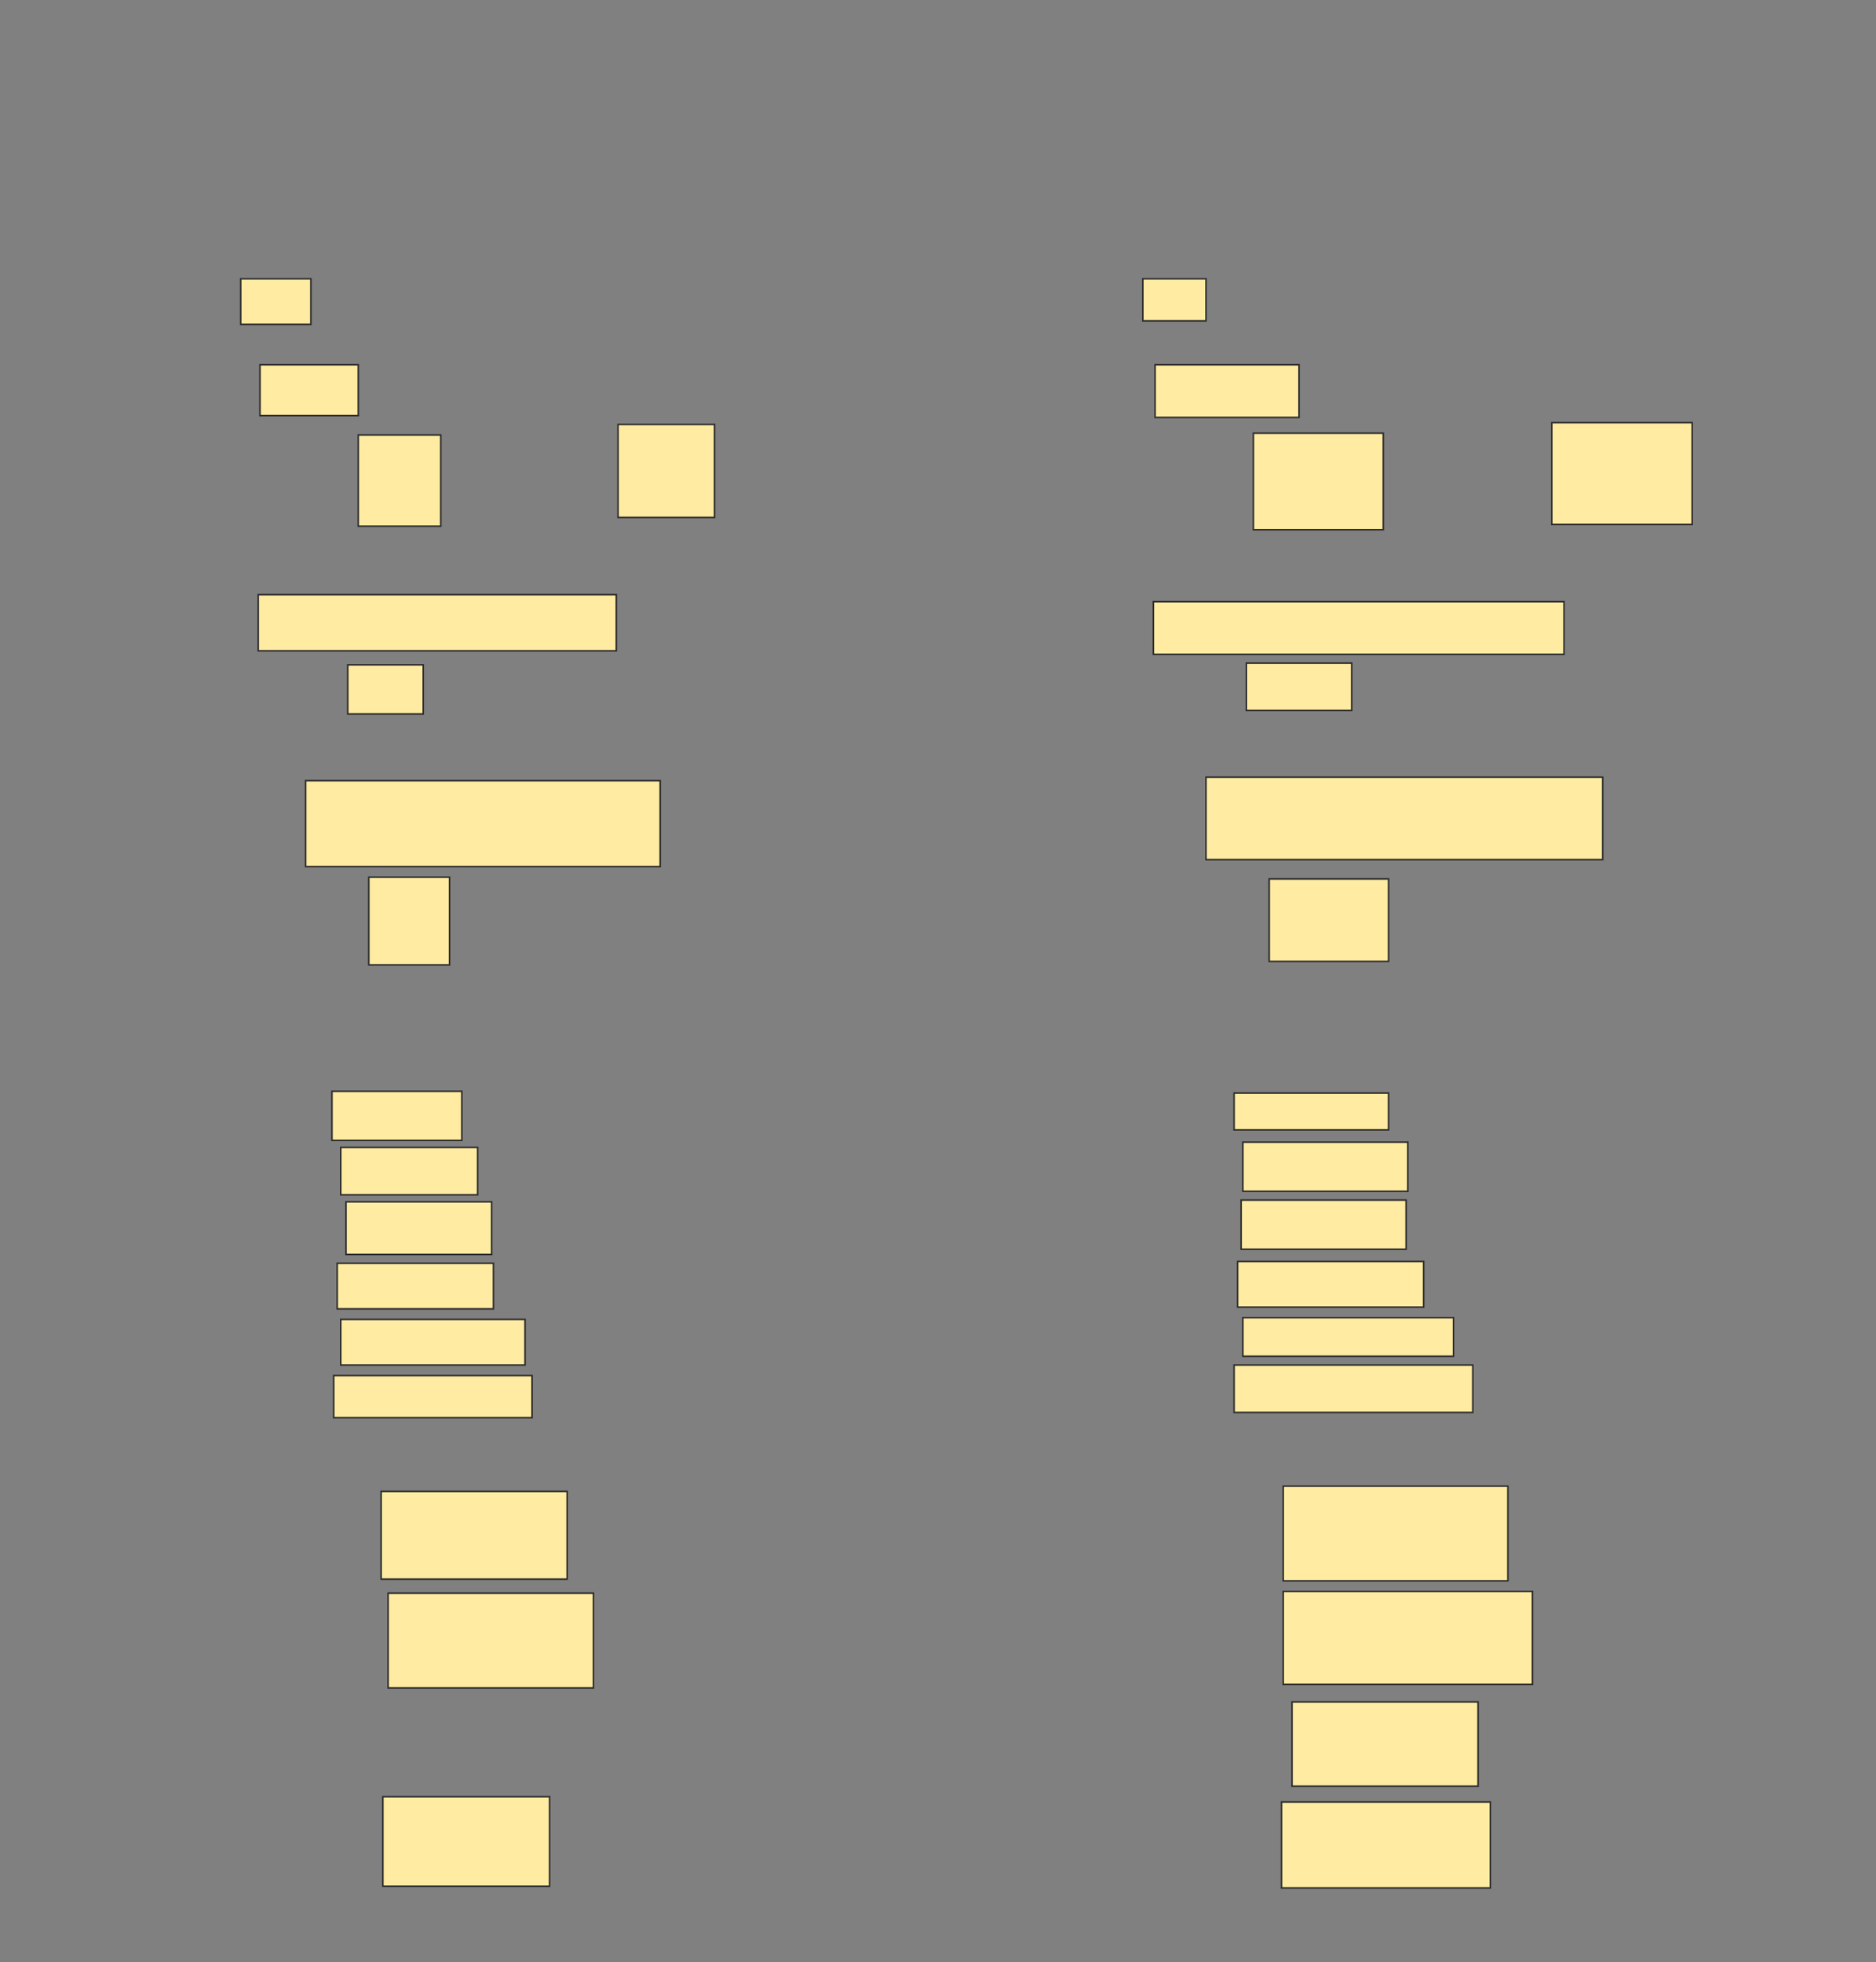 <svg height="1248" width="1193" xmlns="http://www.w3.org/2000/svg"><rect width="100%" height="100%" fill="#808080" stroke="none"/><path fill="#FFEBA2" stroke="#2D2D2D" d="M153.06 177.306H197.705V206.326H153.06z"/><path fill="#FFEBA2" stroke="#2D2D2D" d="M726.754 177.306H766.935V204.093H726.754z"/><path fill="#FFEBA2" stroke="#2D2D2D" d="M165.338 231.996H227.842V264.364H165.338z"/><path fill="#FFEBA2" stroke="#2D2D2D" d="M227.841 276.642H280.299V334.681H227.841z"/><path fill="#FFEBA2" stroke="#2D2D2D" d="M393.03 269.945H454.417V329.1H393.03z"/><path fill="#FFEBA2" stroke="#2D2D2D" stroke-dasharray="null" stroke-linecap="null" stroke-linejoin="null" d="M734.567 231.996H826.09V265.48H734.567z"/><path fill="#FFEBA2" stroke="#2D2D2D" stroke-dasharray="null" stroke-linecap="null" stroke-linejoin="null" d="M797.071 275.526H879.665V336.913H797.071z"/><path fill="#FFEBA2" stroke="#2D2D2D" stroke-dasharray="null" stroke-linecap="null" stroke-linejoin="null" d="M986.814 268.829H1076.105V333.565H986.814z"/><path fill="#FFEBA2" stroke="#2D2D2D" stroke-dasharray="null" stroke-linecap="null" stroke-linejoin="null" d="M164.222 378.21H391.914V413.926H164.222z"/><path fill="#FFEBA2" stroke="#2D2D2D" stroke-dasharray="null" stroke-linecap="null" stroke-linejoin="null" d="M221.145 422.856H269.139V454.108H221.145z"/><path fill="#FFEBA2" stroke="#2D2D2D" stroke-dasharray="null" stroke-linecap="null" stroke-linejoin="null" d="M733.451 382.675H994.627V416.159H733.451z"/><path fill="#FFEBA2" stroke="#2D2D2D" stroke-dasharray="null" stroke-linecap="null" stroke-linejoin="null" d="M792.606 421.74H859.574V451.876H792.606z"/><path fill="#FFEBA2" stroke="#2D2D2D" stroke-dasharray="null" stroke-linecap="null" stroke-linejoin="null" d="M194.357 496.521H419.817V551.212H194.357z"/><path fill="#FFEBA2" stroke="#2D2D2D" stroke-dasharray="null" stroke-linecap="null" stroke-linejoin="null" d="M234.538 557.908H285.88V613.715H234.538z"/><path fill="#FFEBA2" stroke="#2D2D2D" stroke-dasharray="null" stroke-linecap="null" stroke-linejoin="null" d="M766.935 494.288H1019.182V546.746H766.935z"/><path fill="#FFEBA2" stroke="#2D2D2D" stroke-dasharray="null" stroke-linecap="null" stroke-linejoin="null" d="M807.116 559.024H883.013V611.482H807.116z"/><path fill="#FFEBA2" stroke="#2D2D2D" stroke-dasharray="null" stroke-linecap="null" stroke-linejoin="null" d="M211.099 694.077H293.693V725.329H211.099z"/><path fill="#FFEBA2" stroke="#2D2D2D" stroke-dasharray="null" stroke-linecap="null" stroke-linejoin="null" d="M216.68 729.793H303.739V759.929H216.68z"/><path fill="#FFEBA2" stroke="#2D2D2D" stroke-dasharray="null" stroke-linecap="null" stroke-linejoin="null" d="M220.028 764.393H312.667V797.877H220.028z"/><path fill="#FFEBA2" stroke="#2D2D2D" stroke-dasharray="null" stroke-linecap="null" stroke-linejoin="null" d="M214.448 803.458H313.784V832.478H214.448z"/><path fill="#FFEBA2" stroke="#2D2D2D" stroke-dasharray="null" stroke-linecap="null" stroke-linejoin="null" d="M216.68 839.175H333.874V868.195H216.68z"/><path fill="#FFEBA2" stroke="#2D2D2D" stroke-dasharray="null" stroke-linecap="null" stroke-linejoin="null" d="M212.215 874.891H338.338V901.678H212.215z"/><path fill="#FFEBA2" stroke="#2D2D2D" stroke-dasharray="null" stroke-linecap="null" stroke-linejoin="null" d="M784.793 695.193H883.013V718.632H784.793z"/><path fill="#FFEBA2" stroke="#2D2D2D" stroke-dasharray="null" stroke-linecap="null" stroke-linejoin="null" d="M790.374 726.445H895.291V757.697H790.374z"/><path fill="#FFEBA2" stroke="#2D2D2D" stroke-dasharray="null" stroke-linecap="null" stroke-linejoin="null" d="M789.258 763.277H894.175V794.529H789.258z"/><path fill="#FFEBA2" stroke="#2D2D2D" stroke-dasharray="null" stroke-linecap="null" stroke-linejoin="null" d="M787.026 802.342H905.336V831.362H787.026z"/><path fill="#FFEBA2" stroke="#2D2D2D" stroke-dasharray="null" stroke-linecap="null" stroke-linejoin="null" d="M790.374 838.058H924.31V862.613H790.374z"/><path fill="#FFEBA2" stroke="#2D2D2D" stroke-dasharray="null" stroke-linecap="null" stroke-linejoin="null" d="M784.793 868.194H936.588V898.33H784.793z"/><path fill="#FFEBA2" stroke="#2D2D2D" stroke-dasharray="null" stroke-linecap="null" stroke-linejoin="null" d="M242.351 948.556H360.661V1004.363H242.351z"/><path fill="#FFEBA2" stroke="#2D2D2D" stroke-dasharray="null" stroke-linecap="null" stroke-linejoin="null" d="M246.816 1013.292H377.404V1073.563H246.816z"/><path fill="#FFEBA2" stroke="#2D2D2D" stroke-dasharray="null" stroke-linecap="null" stroke-linejoin="null" d="M243.467 1142.764H349.5V1199.687H243.467z"/><path fill="#FFEBA2" stroke="#2D2D2D" stroke-dasharray="null" stroke-linecap="null" stroke-linejoin="null" d="M816.045 945.207H958.91V1005.478H816.045z"/><path fill="#FFEBA2" stroke="#2D2D2D" stroke-dasharray="null" stroke-linecap="null" stroke-linejoin="null" d="M816.045 1012.176H974.536V1071.331H816.045z"/><path fill="#FFEBA2" stroke="#2D2D2D" stroke-dasharray="null" stroke-linecap="null" stroke-linejoin="null" d="M821.626 1082.492H939.936V1136.067H821.626z"/><path fill="#FFEBA2" stroke="#2D2D2D" stroke-dasharray="null" stroke-linecap="null" stroke-linejoin="null" d="M814.929 1146.112H947.749V1200.803H814.929z"/></svg>